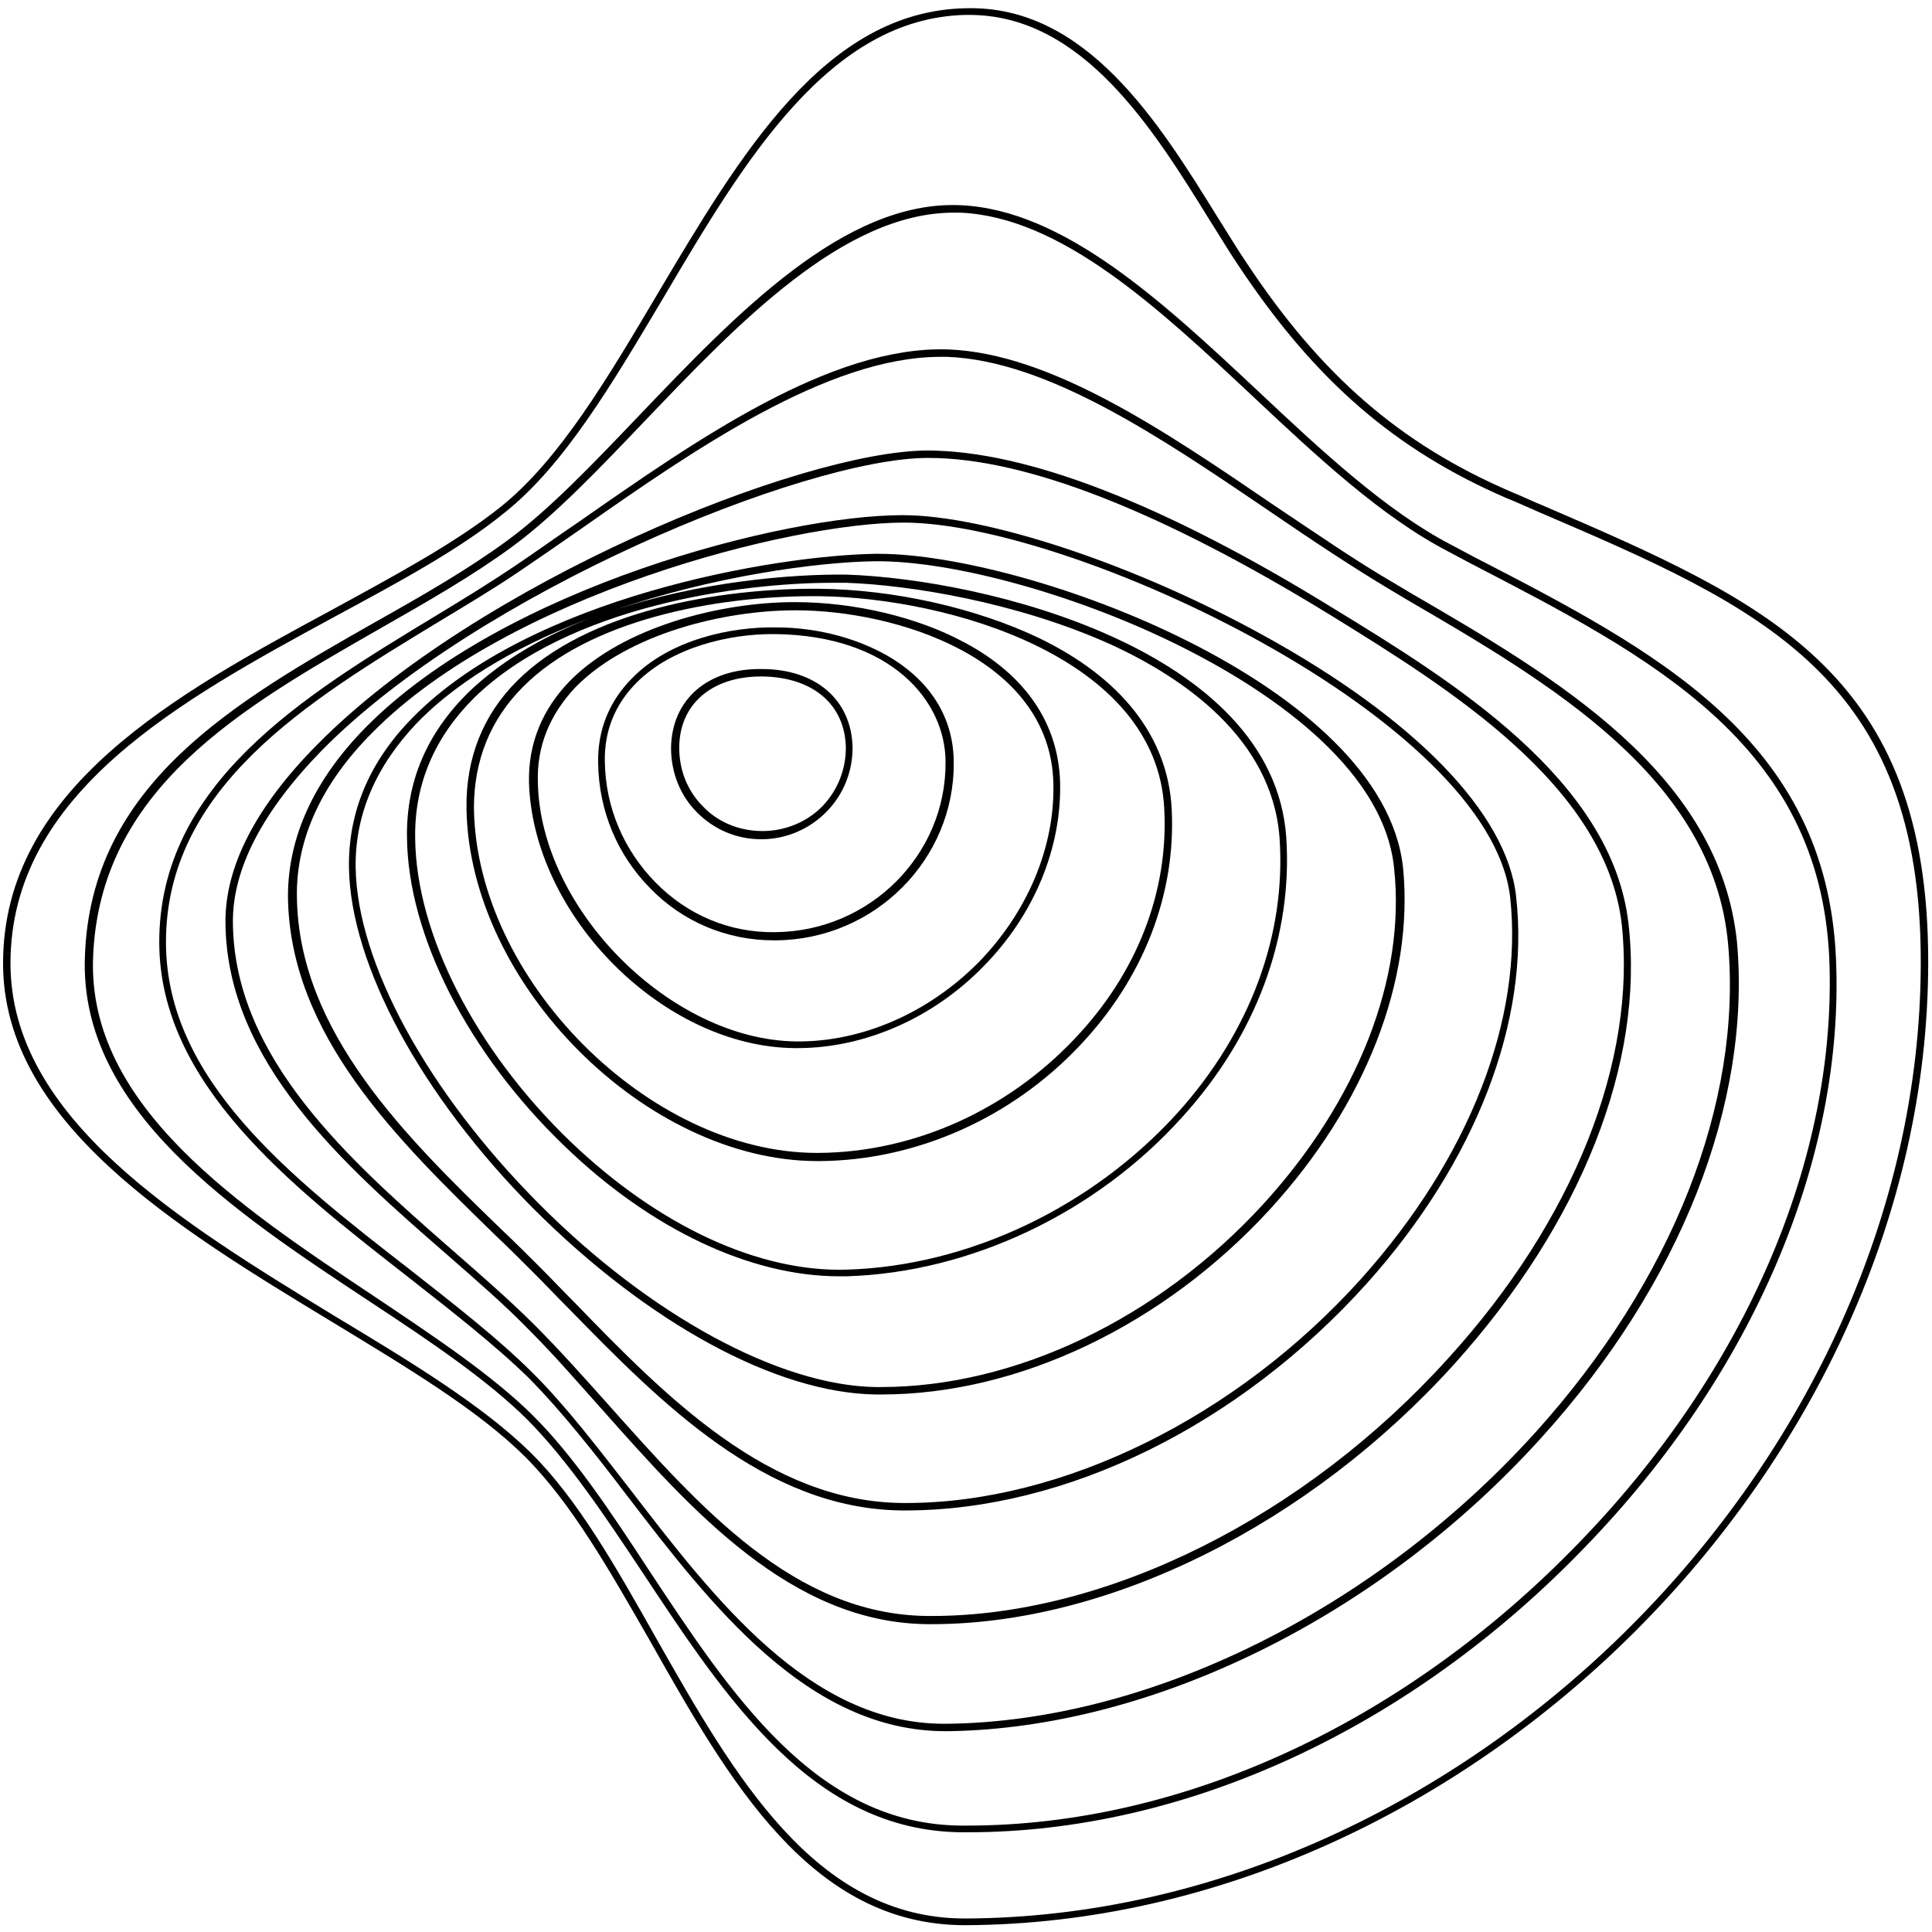 <svg xmlns="http://www.w3.org/2000/svg" width="360" viewBox="0 0 360 360" height="360" version="1.0"><defs><clipPath id="a"><path d="M 0 1 L 360 1 L 360 358.73 L 0 358.73 Z M 0 1"/></clipPath></defs><g clip-path="url(#a)"><path d="M 287.492 94.195 C 285.414 93.363 283.473 92.395 281.395 91.562 C 260.879 82.699 246.188 69.957 232.324 49.043 C 230.523 46.41 228.723 43.363 226.781 40.316 C 215.969 22.863 202.387 0.98 180.07 1.535 C 153.734 1.953 137.934 28.82 122.547 54.719 C 113.121 70.648 104.25 85.605 93.438 94.332 C 84.98 101.117 73.617 107.211 61.695 113.723 C 33.004 129.234 0.57 146.824 0.57 179.512 C 0.57 209.148 33.004 228.816 61.559 246.129 C 75.695 254.719 89.141 262.75 97.875 271.477 C 106.469 280.062 113.535 292.527 121.16 305.824 C 135.852 331.863 151.102 358.73 179.793 358.73 C 179.793 358.73 179.93 358.73 179.93 358.73 C 273.633 358.316 359.152 272.859 359.293 179.512 C 359.43 125.219 329.215 112.199 287.492 94.195 Z M 179.93 357.484 C 179.93 357.484 179.793 357.484 179.793 357.484 C 151.93 357.484 136.824 330.895 122.27 305.27 C 114.785 291.973 107.574 279.23 98.844 270.645 C 89.973 261.918 76.527 253.746 62.25 245.16 C 33.973 227.848 1.953 208.457 1.953 179.512 C 1.953 147.656 33.973 130.344 62.25 114.969 C 74.309 108.461 85.676 102.363 94.129 95.441 C 105.219 86.574 114.09 71.48 123.656 55.414 C 138.762 29.789 154.566 3.336 179.93 2.781 C 180.207 2.781 180.348 2.781 180.625 2.781 C 201.691 2.781 214.859 23.973 225.395 41.008 C 227.336 44.055 229.137 47.102 230.938 49.734 C 245.078 70.926 259.91 83.805 280.699 92.809 C 282.781 93.641 284.859 94.609 286.801 95.441 C 328.105 113.168 358.047 126.051 357.906 179.512 C 357.77 272.309 272.938 357.07 179.93 357.484 Z M 179.93 357.484"/></g><path d="M 342.105 178.543 C 340.305 137.684 308.422 121.203 274.602 103.75 L 270.445 101.535 C 258.383 95.301 246.188 83.945 234.406 72.863 C 216.664 56.242 198.227 39.07 178.961 38.238 C 157.336 37.27 137.102 58.598 119.082 77.434 C 110.488 86.438 102.309 95.023 94.547 100.703 C 87.199 106.105 78.746 110.953 69.875 115.938 C 43.816 130.758 16.785 146.133 15.816 178.402 C 14.844 206.797 43.539 225.77 68.902 242.527 C 80.27 250.008 90.941 257.211 98.426 264.688 C 105.914 272.309 112.703 282.418 119.773 293.082 C 135.438 316.766 151.516 341.141 179.098 341.418 C 179.516 341.418 179.93 341.418 180.348 341.418 C 220.82 341.418 262.68 322.168 295.254 288.371 C 326.582 256.102 343.77 215.938 342.105 178.543 Z M 294.145 287.543 C 261.711 321.059 220.266 340.172 180.207 340.172 C 179.793 340.172 179.375 340.172 178.961 340.172 C 152.07 339.895 136.27 315.797 120.883 292.527 C 113.812 281.727 107.023 271.477 99.398 263.859 C 91.914 256.379 81.102 249.176 69.734 241.559 C 44.785 224.938 16.371 206.102 17.34 178.543 C 18.449 146.961 45.062 131.867 70.707 117.184 C 79.715 112.059 88.172 107.211 95.516 101.812 C 103.418 95.992 111.594 87.406 120.191 78.402 C 137.516 60.262 157.199 39.625 177.715 39.625 C 178.129 39.625 178.543 39.625 178.961 39.625 C 197.812 40.453 215.969 57.492 233.574 73.973 C 245.355 85.051 257.551 96.41 269.891 102.781 L 274.047 104.996 C 307.453 122.309 339.055 138.516 340.859 178.543 C 342.383 215.66 325.332 255.41 294.145 287.543 Z M 294.145 287.543"/><path d="M 262.68 110.398 L 259.91 108.734 C 252.703 104.582 245.355 99.457 237.453 94.195 C 216.941 80.203 195.73 65.801 176.605 65.109 C 154.844 64.414 129.891 81.867 107.852 97.242 C 103.555 100.148 99.535 103.059 95.793 105.551 C 91.082 108.734 86.09 111.785 80.824 114.969 C 56.844 129.512 29.539 145.992 29.676 175.77 C 29.816 201.949 54.211 220.922 75.695 237.68 C 84.152 244.328 92.191 250.562 98.703 256.934 C 104.664 263.027 110.625 270.508 116.723 278.539 C 132.527 299.176 150.547 322.582 176.188 322.582 C 176.328 322.582 176.605 322.582 176.742 322.582 C 214.859 322.027 257.277 301.113 287.355 267.734 C 313.137 239.203 326.305 205.688 323.672 175.633 C 320.48 144.055 289.848 126.188 262.68 110.398 Z M 286.105 266.906 C 256.305 299.867 214.305 320.781 176.465 321.199 C 176.328 321.199 176.188 321.199 175.91 321.199 C 150.961 321.199 133.219 298.066 117.555 277.707 C 111.32 269.676 105.496 262.059 99.398 255.965 C 92.883 249.453 84.844 243.223 76.387 236.574 C 54.07 219.262 31.062 201.254 30.926 175.77 C 30.785 146.688 57.676 130.48 81.379 116.078 C 86.645 112.891 91.773 109.844 96.488 106.66 C 100.367 104.027 104.387 101.258 108.547 98.348 C 128.922 84.082 154.148 66.492 175.219 66.492 C 175.633 66.492 176.051 66.492 176.465 66.492 C 195.18 67.188 216.246 81.453 236.621 95.301 C 244.523 100.703 252.008 105.688 259.215 109.984 L 261.988 111.645 C 288.879 127.297 319.234 145.023 322.008 175.91 C 324.641 205.551 311.609 238.652 286.105 266.906 Z M 286.105 266.906"/><path d="M 248.82 113.582 C 216.801 93.777 191.156 83.945 172.723 83.945 C 149.16 84.082 88.863 108.598 59.062 138.793 C 47.695 150.285 41.875 161.504 42.012 172.031 C 42.289 197.93 64.051 217.043 83.32 233.805 C 88.863 238.652 94.129 243.223 98.703 247.93 C 103.277 252.5 107.574 257.488 112.289 262.75 C 128.785 281.309 147.355 302.363 172.723 302.637 C 173 302.637 173.277 302.637 173.691 302.637 C 206.684 302.637 243.969 284.078 270.996 254.164 C 294.562 227.984 306.48 198.07 303.434 172.031 C 300.383 145.301 270.582 126.879 248.82 113.582 Z M 269.891 253.055 C 243.137 282.695 206.266 301.113 173.691 301.113 C 173.414 301.113 173.141 301.113 172.723 301.113 C 148.051 300.84 130.445 280.895 113.398 261.781 C 108.684 256.516 104.25 251.531 99.676 246.961 C 94.961 242.25 89.695 237.68 84.152 232.832 C 65.16 216.215 43.676 197.238 43.398 172.031 C 43.262 161.922 48.945 151.117 60.031 139.762 C 89.004 110.398 149.852 85.469 172.723 85.328 C 172.863 85.328 172.863 85.328 173 85.328 C 191.156 85.328 216.523 95.301 248.266 114.832 C 269.75 128.125 299.137 146.27 302.184 172.172 C 304.957 197.652 293.312 227.293 269.891 253.055 Z M 269.891 253.055"/><path d="M 235.238 118.293 C 211.395 105.137 183.812 95.992 168.148 95.992 C 146.25 95.992 94.129 109.289 68.211 135.469 C 58.508 145.301 53.656 155.965 53.656 167.047 C 53.934 192.945 74.309 212.613 92.191 230.062 C 94.684 232.418 97.043 234.773 99.398 237.129 C 101.617 239.344 103.695 241.559 105.914 243.773 C 123.102 261.363 142.504 281.172 168.012 281.449 C 168.289 281.449 168.426 281.449 168.703 281.449 C 198.645 281.449 230.801 265.66 254.641 239.203 C 275.02 216.492 285.137 190.176 282.504 167.047 C 280.84 151.535 263.512 133.805 235.238 118.293 Z M 253.672 238.234 C 230.387 264.137 197.949 280.062 168.844 280.062 C 168.703 280.062 168.426 280.062 168.289 280.062 C 143.336 279.926 124.07 260.258 107.16 242.805 C 104.941 240.59 102.723 238.234 100.645 236.156 C 98.289 233.805 95.934 231.449 93.438 229.094 C 75.695 211.922 55.598 192.254 55.32 167.047 C 55.18 156.379 59.895 145.992 69.457 136.438 C 94.824 110.812 147.355 97.379 168.426 97.379 C 199.754 97.379 277.512 133.805 281.395 167.184 C 283.887 189.898 273.77 215.797 253.672 238.234 Z M 253.672 238.234"/><path d="M 163.715 103.195 C 163.574 103.195 163.297 103.195 163.16 103.195 C 144.445 103.473 98.844 111.23 76.805 133.805 C 68.766 141.977 64.883 151.395 65.023 161.645 C 65.301 179.789 78.469 204.164 99.398 225.215 C 120.742 246.547 144.586 259.566 163.16 259.84 C 163.438 259.84 163.852 259.84 164.27 259.84 C 189.773 259.84 216.801 246.961 236.621 225.355 C 254.504 205.824 263.512 182.559 261.434 161.645 C 257.691 127.434 191.434 103.195 163.715 103.195 Z M 235.375 224.387 C 215.832 245.715 189.219 258.457 164.129 258.457 C 163.852 258.457 163.438 258.457 163.16 258.457 C 145.277 258.18 121.16 245.16 100.367 224.246 C 79.715 203.473 66.547 179.512 66.27 161.645 C 66.133 151.809 70.012 142.809 77.637 134.773 C 86.09 126.051 98.152 119.539 110.902 114.832 C 102.031 118.156 93.852 122.727 87.34 128.957 C 79.578 136.574 75.695 145.578 75.836 155.965 C 75.973 174.246 87.199 196.27 105.219 213.582 C 121.297 229.094 139.871 237.82 156.367 237.82 C 156.781 237.82 157.336 237.82 157.754 237.82 C 180.762 237.129 204.188 226.047 220.266 208.18 C 234.129 192.945 240.918 174.387 239.672 155.965 C 237.176 120.926 183.395 107.906 157.754 107.074 C 147.773 106.938 130.309 108.32 113.953 113.859 C 132.805 107.352 152.348 104.719 163.02 104.582 C 177.852 104.441 201.555 111.09 220.684 120.785 C 234.406 127.711 257.828 142.254 259.77 161.781 C 261.988 182.281 252.977 205.133 235.375 224.387 Z M 88.309 130.066 C 105.914 112.891 138.207 108.598 154.98 108.598 C 155.949 108.598 156.781 108.598 157.754 108.598 C 169.535 109.012 189.355 112.199 206.684 119.953 C 220.406 126.188 237.039 137.543 238.426 156.105 C 239.672 174.109 233.02 192.254 219.434 207.348 C 203.496 224.938 180.484 235.879 157.891 236.574 C 141.398 237.129 122.684 228.402 106.328 212.75 C 88.586 195.715 77.496 173.969 77.359 156.105 C 77.219 146.133 80.961 137.406 88.309 130.066 Z M 111.734 114.691 C 112.289 114.555 112.844 114.277 113.258 114.137 C 112.703 114.277 112.289 114.555 111.734 114.691 Z M 111.734 114.691"/><path d="M 152.348 216.352 C 152.484 216.352 152.625 216.352 152.762 216.352 C 170.781 216.215 188.523 208.32 201.277 194.746 C 213.059 182.281 219.156 166.629 218.324 150.703 C 217.633 137.406 209.039 126.324 193.516 118.848 C 181.871 113.309 166.625 109.844 152.625 109.707 C 133.91 109.566 109.379 113.859 96.348 126.879 C 89.973 133.25 86.785 141.285 86.922 150.703 C 87.477 183.387 120.328 216.352 152.348 216.352 Z M 97.457 127.988 C 109.793 115.523 133.219 111.09 151.375 111.09 C 151.793 111.09 152.207 111.09 152.625 111.09 C 176.742 111.367 215.555 122.449 216.941 150.703 C 217.77 166.215 211.812 181.449 200.168 193.637 C 187.555 206.934 170.227 214.691 152.625 214.828 C 152.484 214.828 152.348 214.828 152.207 214.828 C 121.02 214.828 88.727 182.559 88.309 150.562 C 88.309 141.699 91.359 134.082 97.457 127.988 Z M 97.457 127.988"/><path d="M 148.188 195.301 C 148.328 195.301 148.465 195.301 148.605 195.301 C 161.078 195.301 173.832 189.758 183.258 180.066 C 192.684 170.508 197.812 158.043 197.535 145.855 C 197.258 134.914 191.156 125.773 179.652 119.68 C 170.922 114.969 159.141 112.199 148.188 112.199 C 148.188 112.199 148.188 112.199 148.051 112.199 C 134.328 112.199 116.168 116.77 106.191 126.879 C 101.062 132.145 98.426 138.516 98.566 145.715 C 99.258 170.645 123.656 195.16 148.188 195.301 Z M 107.297 127.988 C 117 118.152 134.742 113.723 148.188 113.723 C 148.188 113.723 148.188 113.723 148.328 113.723 C 166.625 113.723 195.73 122.449 196.285 145.992 C 196.562 157.902 191.434 169.953 182.426 179.234 C 173 188.789 160.523 194.191 148.328 194.055 C 125.039 193.777 100.785 169.539 100.23 145.992 C 99.953 139.066 102.449 133.113 107.297 127.988 Z M 107.297 127.988"/><path d="M 144.168 175.219 C 144.309 175.219 144.445 175.219 144.586 175.219 C 163.02 175.078 177.852 160.121 177.715 142.113 C 177.715 134.082 173.691 127.434 166.484 122.863 C 160.523 119.125 152.625 116.906 144.586 116.906 C 136.27 116.77 124.902 119.125 117.832 126.324 C 113.535 130.621 111.32 136.02 111.457 142.254 C 111.594 151.117 115.062 159.43 121.297 165.66 C 127.258 171.754 135.438 175.219 144.168 175.219 Z M 118.664 127.156 C 125.316 120.508 135.992 118.152 143.891 118.152 C 144.031 118.152 144.309 118.152 144.445 118.152 C 166.207 118.43 176.188 130.758 176.188 141.977 C 176.328 159.289 162.051 173.555 144.445 173.695 C 135.992 173.832 128.09 170.508 122.129 164.414 C 116.168 158.32 112.844 150.426 112.703 141.977 C 112.566 136.16 114.645 131.172 118.664 127.156 Z M 118.664 127.156"/><path d="M 141.812 156.379 C 141.812 156.379 141.953 156.379 141.953 156.379 C 146.527 156.379 150.961 154.441 154.148 151.117 C 157.199 147.934 158.863 143.777 158.863 139.344 C 158.723 130.48 152.07 124.664 141.953 124.664 C 131.832 124.523 125.18 130.344 125.039 139.344 C 125.039 143.914 126.703 148.211 129.891 151.395 C 133.082 154.582 137.238 156.379 141.812 156.379 Z M 141.812 126.051 C 141.953 126.051 141.953 126.051 142.09 126.051 C 151.516 126.188 157.477 131.312 157.613 139.344 C 157.613 143.363 156.09 147.238 153.316 150.148 C 150.406 153.195 146.25 154.855 142.09 154.855 C 137.934 154.855 133.91 153.332 131 150.285 C 128.09 147.379 126.566 143.5 126.566 139.344 C 126.566 131.312 132.527 126.051 141.812 126.051 Z M 141.812 126.051"/></svg>